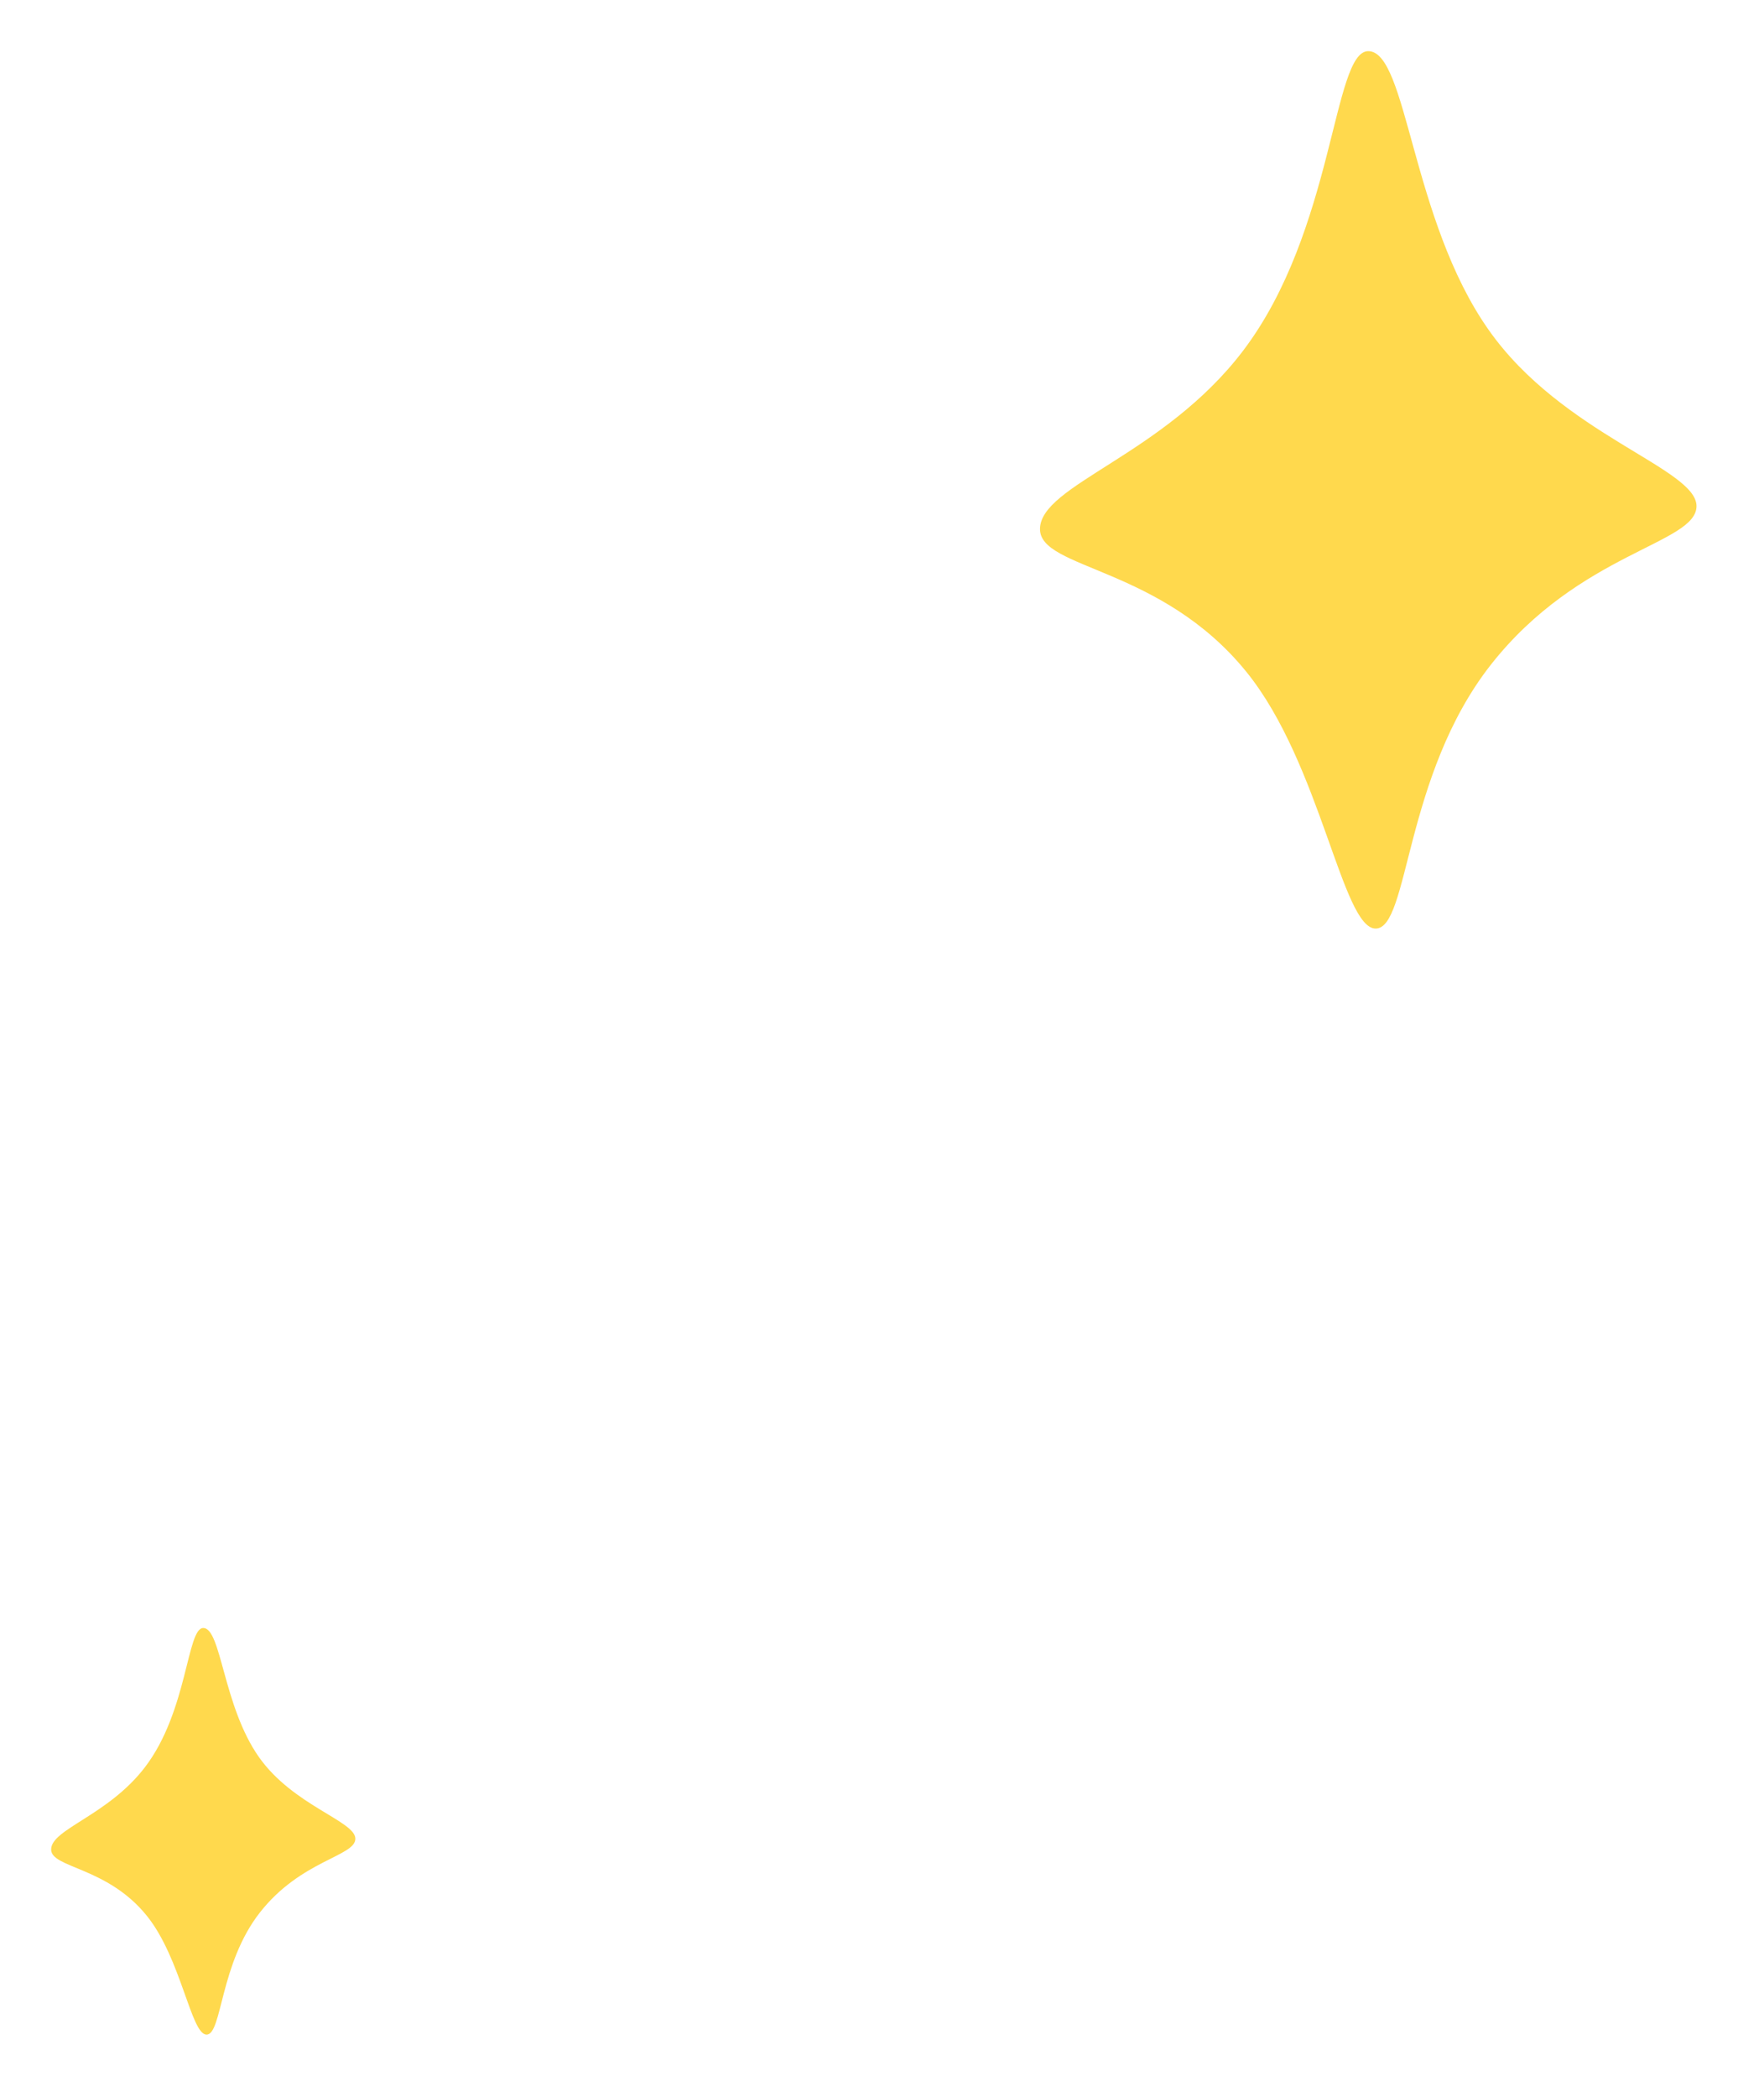 <svg width="69" height="82" viewBox="0 0 69 82" fill="none" xmlns="http://www.w3.org/2000/svg">
<g clip-path="url(#clip0_345_3277)" filter="url(#filter0_f_345_3277)">
<path d="M7.95 63.66C7.31 63.66 7.34 66.91 5.68 69.09C4.24 70.99 2 71.52 2 72.32C2 73.05 4.19 72.99 5.74 74.91C7.09 76.58 7.47 79.56 8.08 79.56C8.69 79.56 8.59 76.79 10.17 74.78C11.78 72.73 13.9 72.59 13.9 71.9C13.9 71.21 11.47 70.61 10.13 68.71C8.72 66.71 8.66 63.66 7.95 63.66Z" fill="#FFD94D"/>
<path d="M53.52 2C52.13 2 52.2 9.01 48.62 13.72C45.51 17.81 40.68 18.96 40.68 20.69C40.68 22.27 45.41 22.14 48.76 26.28C51.67 29.88 52.5 36.31 53.81 36.31C55.12 36.31 54.91 30.34 58.31 26C61.78 21.58 66.36 21.27 66.36 19.79C66.36 18.31 61.11 17 58.23 12.9C55.19 8.59 55.05 2 53.52 2V2Z" fill="#FFD94D"/>
</g>
<defs>
<filter id="filter0_f_345_3277" x="0" y="0" width="68.36" height="81.56" filterUnits="userSpaceOnUse" color-interpolation-filters="sRGB">
<feFlood flood-opacity="0" result="BackgroundImageFix"/>
<feBlend mode="normal" in="SourceGraphic" in2="BackgroundImageFix" result="shape"/>
<feGaussianBlur stdDeviation="1" result="effect1_foregroundBlur_345_3277"/>
</filter>
<clipPath id="clip0_345_3277">
<rect width="64.36" height="77.56" fill="white" transform="translate(2 2)"/>
</clipPath>
</defs>
</svg>
